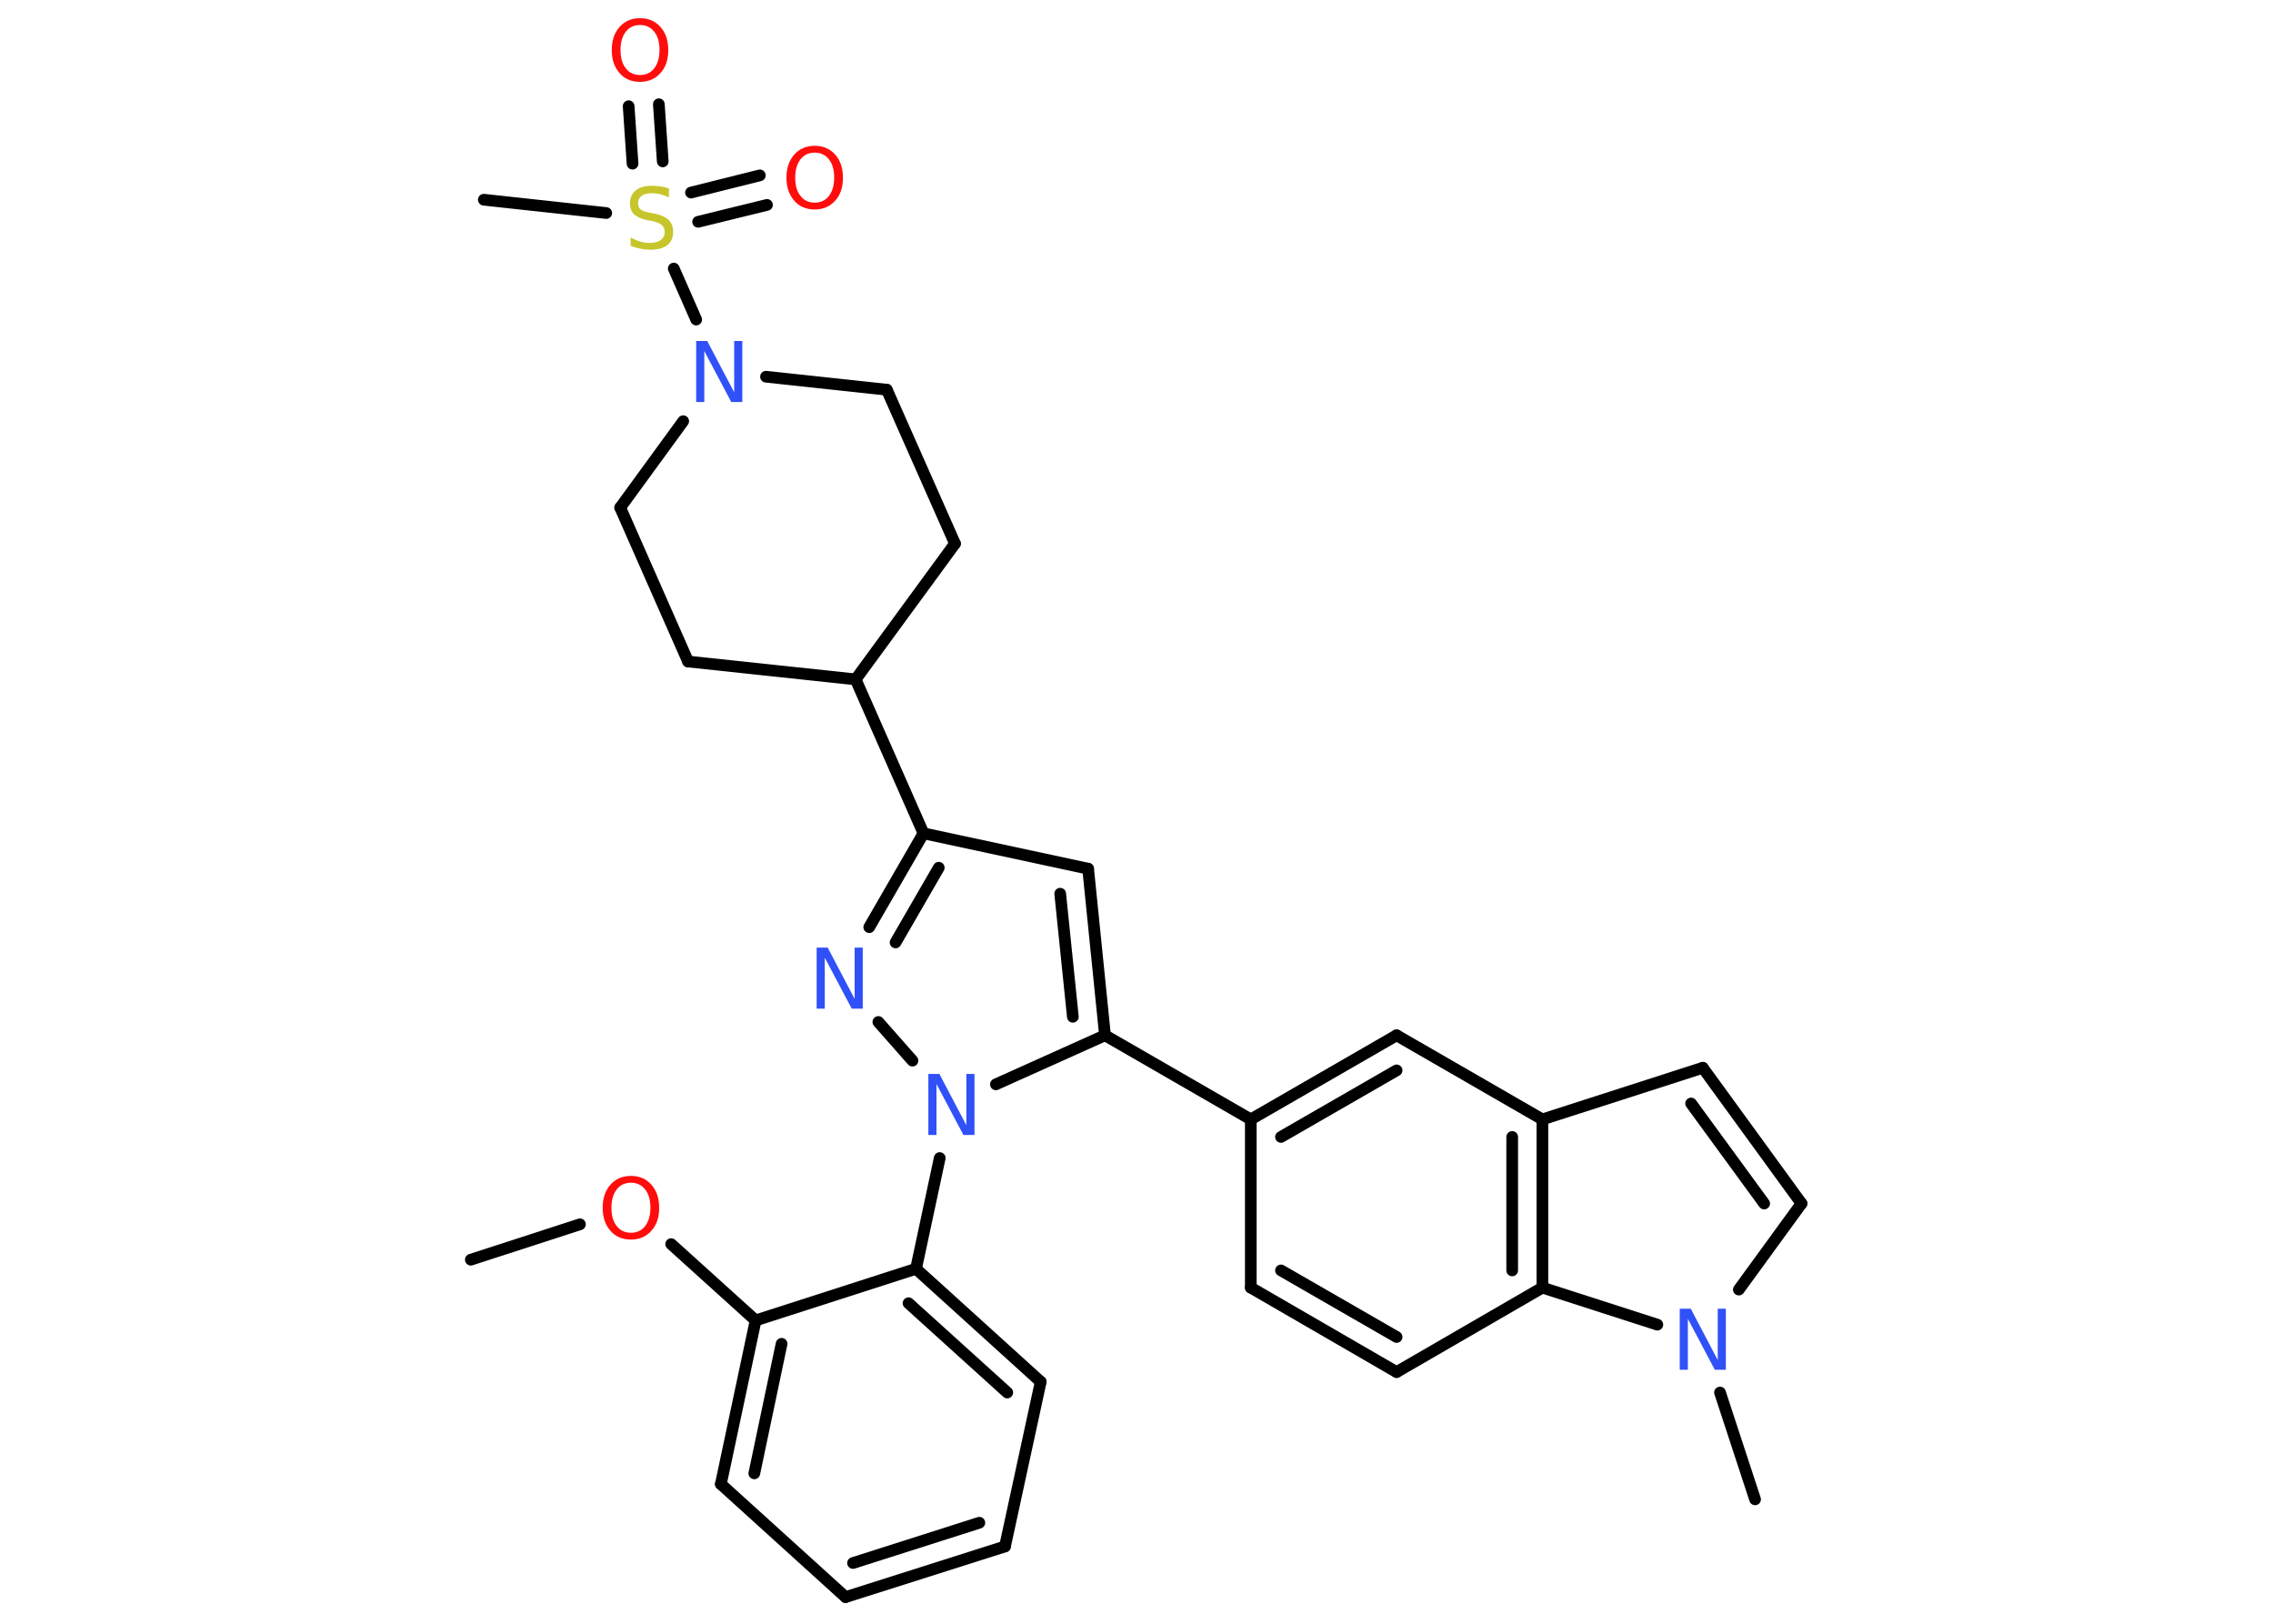 <?xml version='1.0' encoding='UTF-8'?>
<!DOCTYPE svg PUBLIC "-//W3C//DTD SVG 1.1//EN" "http://www.w3.org/Graphics/SVG/1.1/DTD/svg11.dtd">
<svg version='1.2' xmlns='http://www.w3.org/2000/svg' xmlns:xlink='http://www.w3.org/1999/xlink' width='70.0mm' height='50.0mm' viewBox='0 0 70.0 50.0'>
  <desc>Generated by the Chemistry Development Kit (http://github.com/cdk)</desc>
  <g stroke-linecap='round' stroke-linejoin='round' stroke='#000000' stroke-width='.36' fill='#3050F8'>
    <rect x='.0' y='.0' width='70.0' height='50.0' fill='#FFFFFF' stroke='none'/>
    <g id='mol1' class='mol'>
      <line id='mol1bnd1' class='bond' x1='14.5' y1='38.79' x2='17.86' y2='37.7'/>
      <line id='mol1bnd2' class='bond' x1='20.67' y1='38.31' x2='23.27' y2='40.66'/>
      <g id='mol1bnd3' class='bond'>
        <line x1='23.27' y1='40.66' x2='22.2' y2='45.7'/>
        <line x1='24.07' y1='41.38' x2='23.23' y2='45.37'/>
      </g>
      <line id='mol1bnd4' class='bond' x1='22.2' y1='45.7' x2='26.04' y2='49.18'/>
      <g id='mol1bnd5' class='bond'>
        <line x1='26.04' y1='49.18' x2='30.95' y2='47.62'/>
        <line x1='26.27' y1='48.13' x2='30.16' y2='46.89'/>
      </g>
      <line id='mol1bnd6' class='bond' x1='30.95' y1='47.62' x2='32.05' y2='42.55'/>
      <g id='mol1bnd7' class='bond'>
        <line x1='32.05' y1='42.55' x2='28.21' y2='39.07'/>
        <line x1='31.02' y1='42.88' x2='27.98' y2='40.13'/>
      </g>
      <line id='mol1bnd8' class='bond' x1='23.27' y1='40.66' x2='28.21' y2='39.07'/>
      <line id='mol1bnd9' class='bond' x1='28.21' y1='39.07' x2='28.94' y2='35.66'/>
      <line id='mol1bnd10' class='bond' x1='28.1' y1='32.66' x2='27.05' y2='31.47'/>
      <g id='mol1bnd11' class='bond'>
        <line x1='28.44' y1='25.66' x2='26.77' y2='28.55'/>
        <line x1='28.91' y1='26.72' x2='27.58' y2='29.02'/>
      </g>
      <line id='mol1bnd12' class='bond' x1='28.44' y1='25.66' x2='26.35' y2='20.92'/>
      <line id='mol1bnd13' class='bond' x1='26.35' y1='20.92' x2='29.41' y2='16.74'/>
      <line id='mol1bnd14' class='bond' x1='29.41' y1='16.74' x2='27.31' y2='12.0'/>
      <line id='mol1bnd15' class='bond' x1='27.31' y1='12.0' x2='23.59' y2='11.6'/>
      <line id='mol1bnd16' class='bond' x1='21.44' y1='9.84' x2='20.75' y2='8.27'/>
      <line id='mol1bnd17' class='bond' x1='18.67' y1='6.56' x2='14.9' y2='6.15'/>
      <g id='mol1bnd18' class='bond'>
        <line x1='21.28' y1='5.93' x2='23.4' y2='5.4'/>
        <line x1='21.5' y1='6.83' x2='23.62' y2='6.31'/>
      </g>
      <g id='mol1bnd19' class='bond'>
        <line x1='19.48' y1='5.04' x2='19.36' y2='3.27'/>
        <line x1='20.41' y1='4.97' x2='20.29' y2='3.21'/>
      </g>
      <line id='mol1bnd20' class='bond' x1='21.04' y1='12.97' x2='19.1' y2='15.63'/>
      <line id='mol1bnd21' class='bond' x1='19.1' y1='15.63' x2='21.19' y2='20.37'/>
      <line id='mol1bnd22' class='bond' x1='26.35' y1='20.92' x2='21.19' y2='20.37'/>
      <line id='mol1bnd23' class='bond' x1='28.44' y1='25.66' x2='33.51' y2='26.75'/>
      <g id='mol1bnd24' class='bond'>
        <line x1='34.03' y1='31.88' x2='33.51' y2='26.75'/>
        <line x1='33.04' y1='31.31' x2='32.65' y2='27.52'/>
      </g>
      <line id='mol1bnd25' class='bond' x1='30.67' y1='33.39' x2='34.03' y2='31.88'/>
      <line id='mol1bnd26' class='bond' x1='34.03' y1='31.88' x2='38.52' y2='34.47'/>
      <line id='mol1bnd27' class='bond' x1='38.52' y1='34.47' x2='38.52' y2='39.65'/>
      <g id='mol1bnd28' class='bond'>
        <line x1='38.52' y1='39.65' x2='43.01' y2='42.25'/>
        <line x1='39.45' y1='39.12' x2='43.01' y2='41.17'/>
      </g>
      <line id='mol1bnd29' class='bond' x1='43.01' y1='42.25' x2='47.5' y2='39.65'/>
      <g id='mol1bnd30' class='bond'>
        <line x1='47.5' y1='39.65' x2='47.5' y2='34.47'/>
        <line x1='46.57' y1='39.12' x2='46.57' y2='35.01'/>
      </g>
      <line id='mol1bnd31' class='bond' x1='47.5' y1='34.47' x2='52.44' y2='32.88'/>
      <g id='mol1bnd32' class='bond'>
        <line x1='55.48' y1='37.06' x2='52.44' y2='32.88'/>
        <line x1='54.33' y1='37.06' x2='52.08' y2='33.98'/>
      </g>
      <line id='mol1bnd33' class='bond' x1='55.48' y1='37.06' x2='53.55' y2='39.71'/>
      <line id='mol1bnd34' class='bond' x1='47.5' y1='39.65' x2='51.04' y2='40.79'/>
      <line id='mol1bnd35' class='bond' x1='52.97' y1='42.88' x2='54.05' y2='46.17'/>
      <line id='mol1bnd36' class='bond' x1='47.5' y1='34.47' x2='43.01' y2='31.88'/>
      <g id='mol1bnd37' class='bond'>
        <line x1='43.01' y1='31.88' x2='38.52' y2='34.47'/>
        <line x1='43.01' y1='32.96' x2='39.45' y2='35.01'/>
      </g>
      <path id='mol1atm2' class='atom' d='M19.43 36.42q-.28 .0 -.44 .21q-.16 .21 -.16 .56q.0 .36 .16 .56q.16 .21 .44 .21q.28 .0 .44 -.21q.16 -.21 .16 -.56q.0 -.36 -.16 -.56q-.16 -.21 -.44 -.21zM19.43 36.21q.39 .0 .63 .27q.24 .27 .24 .71q.0 .45 -.24 .71q-.24 .27 -.63 .27q-.4 .0 -.63 -.27q-.24 -.27 -.24 -.71q.0 -.44 .24 -.71q.24 -.27 .63 -.27z' stroke='none' fill='#FF0D0D'/>
      <path id='mol1atm9' class='atom' d='M28.59 33.07h.34l.83 1.58v-1.58h.25v1.88h-.34l-.83 -1.57v1.57h-.25v-1.88z' stroke='none'/>
      <path id='mol1atm10' class='atom' d='M25.15 29.18h.34l.83 1.58v-1.58h.25v1.88h-.34l-.83 -1.57v1.57h-.25v-1.88z' stroke='none'/>
      <path id='mol1atm15' class='atom' d='M21.44 10.5h.34l.83 1.58v-1.58h.25v1.88h-.34l-.83 -1.57v1.57h-.25v-1.88z' stroke='none'/>
      <path id='mol1atm16' class='atom' d='M20.6 5.83v.25q-.14 -.07 -.27 -.1q-.13 -.03 -.25 -.03q-.21 .0 -.32 .08q-.11 .08 -.11 .23q.0 .12 .08 .19q.08 .06 .28 .1l.16 .03q.28 .06 .42 .19q.14 .14 .14 .37q.0 .27 -.18 .41q-.18 .14 -.54 .14q-.13 .0 -.28 -.03q-.15 -.03 -.31 -.09v-.26q.16 .09 .3 .13q.15 .04 .29 .04q.22 .0 .34 -.09q.12 -.09 .12 -.24q.0 -.14 -.09 -.22q-.09 -.08 -.28 -.12l-.16 -.03q-.29 -.06 -.41 -.18q-.13 -.12 -.13 -.34q.0 -.25 .18 -.4q.18 -.14 .49 -.14q.13 .0 .27 .02q.14 .02 .28 .07z' stroke='none' fill='#C6C62C'/>
      <path id='mol1atm18' class='atom' d='M25.09 4.7q-.28 .0 -.44 .21q-.16 .21 -.16 .56q.0 .36 .16 .56q.16 .21 .44 .21q.28 .0 .44 -.21q.16 -.21 .16 -.56q.0 -.36 -.16 -.56q-.16 -.21 -.44 -.21zM25.09 4.49q.39 .0 .63 .27q.24 .27 .24 .71q.0 .45 -.24 .71q-.24 .27 -.63 .27q-.4 .0 -.63 -.27q-.24 -.27 -.24 -.71q.0 -.44 .24 -.71q.24 -.27 .63 -.27z' stroke='none' fill='#FF0D0D'/>
      <path id='mol1atm19' class='atom' d='M19.71 .77q-.28 .0 -.44 .21q-.16 .21 -.16 .56q.0 .36 .16 .56q.16 .21 .44 .21q.28 .0 .44 -.21q.16 -.21 .16 -.56q.0 -.36 -.16 -.56q-.16 -.21 -.44 -.21zM19.71 .56q.39 .0 .63 .27q.24 .27 .24 .71q.0 .45 -.24 .71q-.24 .27 -.63 .27q-.4 .0 -.63 -.27q-.24 -.27 -.24 -.71q.0 -.44 .24 -.71q.24 -.27 .63 -.27z' stroke='none' fill='#FF0D0D'/>
      <path id='mol1atm31' class='atom' d='M51.73 40.3h.34l.83 1.58v-1.58h.25v1.88h-.34l-.83 -1.57v1.57h-.25v-1.88z' stroke='none'/>
    </g>
  </g>
</svg>
